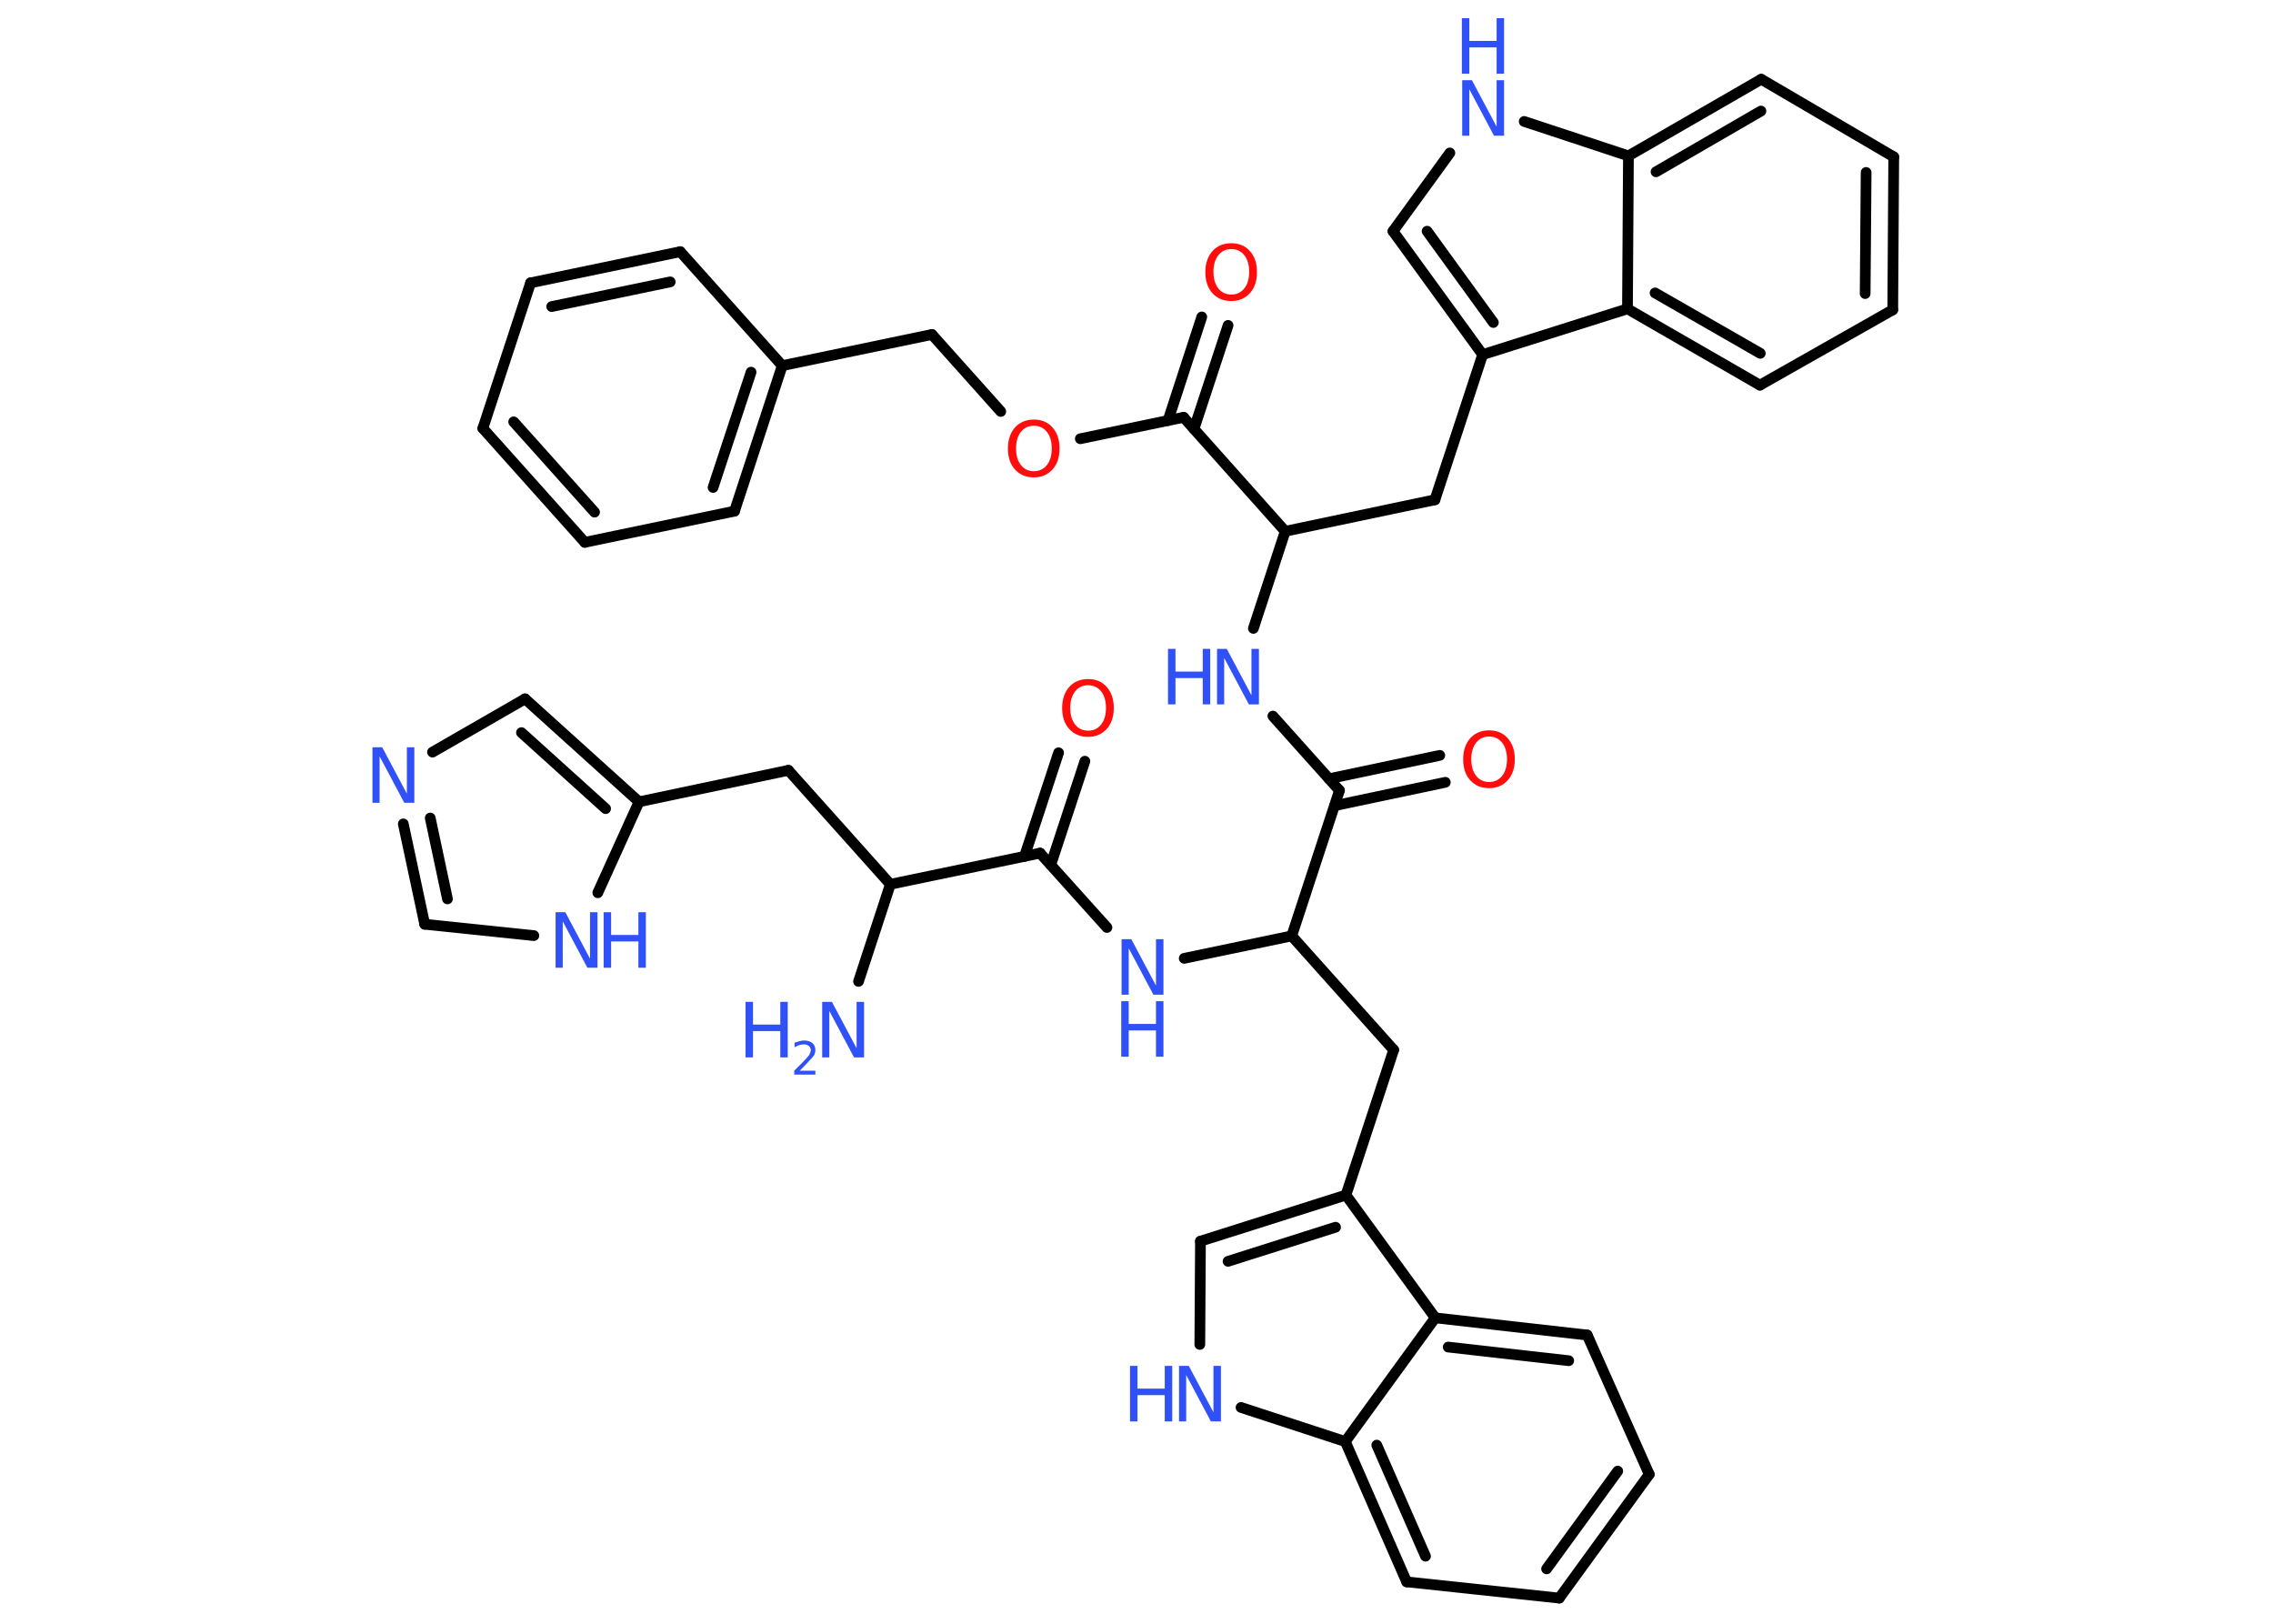 <?xml version='1.0' encoding='UTF-8'?>
<!DOCTYPE svg PUBLIC "-//W3C//DTD SVG 1.1//EN" "http://www.w3.org/Graphics/SVG/1.1/DTD/svg11.dtd">
<svg version='1.2' xmlns='http://www.w3.org/2000/svg' xmlns:xlink='http://www.w3.org/1999/xlink' width='70.0mm' height='50.0mm' viewBox='0 0 70.0 50.0'>
  <desc>Generated by the Chemistry Development Kit (http://github.com/cdk)</desc>
  <g stroke-linecap='round' stroke-linejoin='round' stroke='#000000' stroke-width='.33' fill='#3050F8'>
    <rect x='.0' y='.0' width='70.0' height='50.0' fill='#FFFFFF' stroke='none'/>
    <g id='mol1' class='mol'>
      <line id='mol1bnd1' class='bond' x1='26.44' y1='30.22' x2='27.42' y2='27.23'/>
      <line id='mol1bnd2' class='bond' x1='27.42' y1='27.23' x2='24.28' y2='23.72'/>
      <line id='mol1bnd3' class='bond' x1='24.28' y1='23.72' x2='19.68' y2='24.69'/>
      <g id='mol1bnd4' class='bond'>
        <line x1='19.68' y1='24.69' x2='16.17' y2='21.52'/>
        <line x1='18.65' y1='24.9' x2='16.06' y2='22.56'/>
      </g>
      <line id='mol1bnd5' class='bond' x1='16.17' y1='21.52' x2='13.32' y2='23.16'/>
      <g id='mol1bnd6' class='bond'>
        <line x1='12.42' y1='25.37' x2='13.08' y2='28.46'/>
        <line x1='13.25' y1='25.19' x2='13.78' y2='27.68'/>
      </g>
      <line id='mol1bnd7' class='bond' x1='13.08' y1='28.46' x2='16.44' y2='28.81'/>
      <line id='mol1bnd8' class='bond' x1='19.68' y1='24.69' x2='18.41' y2='27.49'/>
      <line id='mol1bnd9' class='bond' x1='27.42' y1='27.23' x2='32.03' y2='26.27'/>
      <g id='mol1bnd10' class='bond'>
        <line x1='31.55' y1='26.37' x2='32.6' y2='23.18'/>
        <line x1='32.36' y1='26.63' x2='33.41' y2='23.44'/>
      </g>
      <line id='mol1bnd11' class='bond' x1='32.03' y1='26.27' x2='34.09' y2='28.56'/>
      <line id='mol1bnd12' class='bond' x1='36.47' y1='29.51' x2='39.78' y2='28.82'/>
      <line id='mol1bnd13' class='bond' x1='39.78' y1='28.82' x2='42.92' y2='32.33'/>
      <line id='mol1bnd14' class='bond' x1='42.92' y1='32.33' x2='41.45' y2='36.8'/>
      <g id='mol1bnd15' class='bond'>
        <line x1='41.45' y1='36.8' x2='36.97' y2='38.22'/>
        <line x1='41.13' y1='37.79' x2='37.82' y2='38.84'/>
      </g>
      <line id='mol1bnd16' class='bond' x1='36.97' y1='38.22' x2='36.95' y2='41.4'/>
      <line id='mol1bnd17' class='bond' x1='38.22' y1='43.34' x2='41.43' y2='44.39'/>
      <g id='mol1bnd18' class='bond'>
        <line x1='41.43' y1='44.39' x2='43.32' y2='48.71'/>
        <line x1='42.4' y1='44.5' x2='43.9' y2='47.92'/>
      </g>
      <line id='mol1bnd19' class='bond' x1='43.32' y1='48.71' x2='48.02' y2='49.21'/>
      <g id='mol1bnd20' class='bond'>
        <line x1='48.02' y1='49.21' x2='50.79' y2='45.4'/>
        <line x1='47.63' y1='48.31' x2='49.82' y2='45.3'/>
      </g>
      <line id='mol1bnd21' class='bond' x1='50.79' y1='45.4' x2='48.88' y2='41.11'/>
      <g id='mol1bnd22' class='bond'>
        <line x1='48.88' y1='41.11' x2='44.2' y2='40.58'/>
        <line x1='48.31' y1='41.9' x2='44.6' y2='41.48'/>
      </g>
      <line id='mol1bnd23' class='bond' x1='41.45' y1='36.8' x2='44.2' y2='40.58'/>
      <line id='mol1bnd24' class='bond' x1='41.43' y1='44.39' x2='44.2' y2='40.58'/>
      <line id='mol1bnd25' class='bond' x1='39.78' y1='28.82' x2='41.25' y2='24.34'/>
      <g id='mol1bnd26' class='bond'>
        <line x1='40.93' y1='23.98' x2='44.34' y2='23.26'/>
        <line x1='41.1' y1='24.81' x2='44.51' y2='24.09'/>
      </g>
      <line id='mol1bnd27' class='bond' x1='41.25' y1='24.34' x2='39.2' y2='22.05'/>
      <line id='mol1bnd28' class='bond' x1='38.6' y1='19.35' x2='39.58' y2='16.36'/>
      <line id='mol1bnd29' class='bond' x1='39.58' y1='16.36' x2='44.19' y2='15.39'/>
      <line id='mol1bnd30' class='bond' x1='44.19' y1='15.39' x2='45.66' y2='10.92'/>
      <g id='mol1bnd31' class='bond'>
        <line x1='42.9' y1='7.12' x2='45.66' y2='10.92'/>
        <line x1='43.95' y1='7.12' x2='45.99' y2='9.93'/>
      </g>
      <line id='mol1bnd32' class='bond' x1='42.9' y1='7.12' x2='44.65' y2='4.71'/>
      <line id='mol1bnd33' class='bond' x1='46.94' y1='3.74' x2='50.15' y2='4.8'/>
      <g id='mol1bnd34' class='bond'>
        <line x1='54.24' y1='2.44' x2='50.15' y2='4.8'/>
        <line x1='54.23' y1='3.42' x2='51.0' y2='5.29'/>
      </g>
      <line id='mol1bnd35' class='bond' x1='54.24' y1='2.44' x2='58.32' y2='4.83'/>
      <g id='mol1bnd36' class='bond'>
        <line x1='58.29' y1='9.54' x2='58.32' y2='4.83'/>
        <line x1='57.44' y1='9.04' x2='57.47' y2='5.31'/>
      </g>
      <line id='mol1bnd37' class='bond' x1='58.29' y1='9.54' x2='54.2' y2='11.86'/>
      <g id='mol1bnd38' class='bond'>
        <line x1='50.12' y1='9.51' x2='54.2' y2='11.86'/>
        <line x1='50.97' y1='9.02' x2='54.21' y2='10.88'/>
      </g>
      <line id='mol1bnd39' class='bond' x1='45.66' y1='10.92' x2='50.12' y2='9.51'/>
      <line id='mol1bnd40' class='bond' x1='50.15' y1='4.8' x2='50.12' y2='9.51'/>
      <line id='mol1bnd41' class='bond' x1='39.58' y1='16.36' x2='36.45' y2='12.85'/>
      <g id='mol1bnd42' class='bond'>
        <line x1='35.97' y1='12.95' x2='37.01' y2='9.76'/>
        <line x1='36.77' y1='13.21' x2='37.82' y2='10.02'/>
      </g>
      <line id='mol1bnd43' class='bond' x1='36.45' y1='12.85' x2='33.27' y2='13.51'/>
      <line id='mol1bnd44' class='bond' x1='30.82' y1='12.67' x2='28.7' y2='10.3'/>
      <line id='mol1bnd45' class='bond' x1='28.7' y1='10.3' x2='24.09' y2='11.26'/>
      <g id='mol1bnd46' class='bond'>
        <line x1='22.62' y1='15.74' x2='24.09' y2='11.26'/>
        <line x1='21.96' y1='15.01' x2='23.13' y2='11.46'/>
      </g>
      <line id='mol1bnd47' class='bond' x1='22.62' y1='15.74' x2='18.01' y2='16.7'/>
      <g id='mol1bnd48' class='bond'>
        <line x1='14.87' y1='13.19' x2='18.01' y2='16.7'/>
        <line x1='15.82' y1='12.99' x2='18.31' y2='15.77'/>
      </g>
      <line id='mol1bnd49' class='bond' x1='14.87' y1='13.19' x2='16.34' y2='8.71'/>
      <g id='mol1bnd50' class='bond'>
        <line x1='20.95' y1='7.75' x2='16.34' y2='8.71'/>
        <line x1='20.64' y1='8.68' x2='16.99' y2='9.44'/>
      </g>
      <line id='mol1bnd51' class='bond' x1='24.09' y1='11.26' x2='20.95' y2='7.75'/>
      <g id='mol1atm1' class='atom'>
        <path d='M25.31 30.85h.31l.76 1.43v-1.43h.23v1.71h-.31l-.76 -1.43v1.43h-.22v-1.71z' stroke='none'/>
        <path d='M22.96 30.85h.23v.7h.84v-.7h.23v1.71h-.23v-.81h-.84v.81h-.23v-1.71z' stroke='none'/>
        <path d='M24.63 32.97h.48v.12h-.65v-.12q.08 -.08 .22 -.22q.14 -.14 .17 -.18q.07 -.07 .09 -.13q.03 -.05 .03 -.1q.0 -.08 -.06 -.13q-.06 -.05 -.15 -.05q-.07 .0 -.14 .02q-.07 .02 -.15 .07v-.14q.08 -.03 .16 -.05q.07 -.02 .13 -.02q.16 .0 .26 .08q.09 .08 .09 .21q.0 .06 -.02 .12q-.02 .06 -.09 .13q-.02 .02 -.11 .12q-.09 .1 -.26 .27z' stroke='none'/>
      </g>
      <path id='mol1atm6' class='atom' d='M11.46 23.01h.31l.76 1.43v-1.43h.23v1.71h-.31l-.76 -1.43v1.43h-.22v-1.71z' stroke='none'/>
      <g id='mol1atm8' class='atom'>
        <path d='M17.1 28.09h.31l.76 1.43v-1.43h.23v1.71h-.31l-.76 -1.43v1.43h-.22v-1.71z' stroke='none'/>
        <path d='M18.59 28.09h.23v.7h.84v-.7h.23v1.71h-.23v-.81h-.84v.81h-.23v-1.71z' stroke='none'/>
      </g>
      <path id='mol1atm10' class='atom' d='M33.51 21.1q-.25 .0 -.4 .19q-.15 .19 -.15 .51q.0 .32 .15 .51q.15 .19 .4 .19q.25 .0 .4 -.19q.15 -.19 .15 -.51q.0 -.32 -.15 -.51q-.15 -.19 -.4 -.19zM33.51 20.91q.36 .0 .57 .24q.22 .24 .22 .65q.0 .41 -.22 .65q-.22 .24 -.57 .24q-.36 .0 -.58 -.24q-.22 -.24 -.22 -.65q.0 -.4 .22 -.65q.22 -.24 .58 -.24z' stroke='none' fill='#FF0D0D'/>
      <g id='mol1atm11' class='atom'>
        <path d='M34.53 28.92h.31l.76 1.43v-1.43h.23v1.71h-.31l-.76 -1.43v1.43h-.22v-1.71z' stroke='none'/>
        <path d='M34.53 30.83h.23v.7h.84v-.7h.23v1.71h-.23v-.81h-.84v.81h-.23v-1.71z' stroke='none'/>
      </g>
      <g id='mol1atm16' class='atom'>
        <path d='M36.3 42.06h.31l.76 1.43v-1.43h.23v1.71h-.31l-.76 -1.43v1.43h-.22v-1.71z' stroke='none'/>
        <path d='M34.8 42.06h.23v.7h.84v-.7h.23v1.71h-.23v-.81h-.84v.81h-.23v-1.71z' stroke='none'/>
      </g>
      <path id='mol1atm24' class='atom' d='M45.86 22.68q-.25 .0 -.4 .19q-.15 .19 -.15 .51q.0 .32 .15 .51q.15 .19 .4 .19q.25 .0 .4 -.19q.15 -.19 .15 -.51q.0 -.32 -.15 -.51q-.15 -.19 -.4 -.19zM45.86 22.49q.36 .0 .57 .24q.22 .24 .22 .65q.0 .41 -.22 .65q-.22 .24 -.57 .24q-.36 .0 -.58 -.24q-.22 -.24 -.22 -.65q.0 -.4 .22 -.65q.22 -.24 .58 -.24z' stroke='none' fill='#FF0D0D'/>
      <g id='mol1atm25' class='atom'>
        <path d='M37.47 19.98h.31l.76 1.43v-1.43h.23v1.71h-.31l-.76 -1.43v1.43h-.22v-1.71z' stroke='none'/>
        <path d='M35.97 19.98h.23v.7h.84v-.7h.23v1.71h-.23v-.81h-.84v.81h-.23v-1.71z' stroke='none'/>
      </g>
      <g id='mol1atm30' class='atom'>
        <path d='M45.02 2.47h.31l.76 1.43v-1.43h.23v1.71h-.31l-.76 -1.43v1.43h-.22v-1.71z' stroke='none'/>
        <path d='M45.02 .56h.23v.7h.84v-.7h.23v1.71h-.23v-.81h-.84v.81h-.23v-1.71z' stroke='none'/>
      </g>
      <path id='mol1atm38' class='atom' d='M37.92 7.67q-.25 .0 -.4 .19q-.15 .19 -.15 .51q.0 .32 .15 .51q.15 .19 .4 .19q.25 .0 .4 -.19q.15 -.19 .15 -.51q.0 -.32 -.15 -.51q-.15 -.19 -.4 -.19zM37.92 7.49q.36 .0 .57 .24q.22 .24 .22 .65q.0 .41 -.22 .65q-.22 .24 -.57 .24q-.36 .0 -.58 -.24q-.22 -.24 -.22 -.65q.0 -.4 .22 -.65q.22 -.24 .58 -.24z' stroke='none' fill='#FF0D0D'/>
      <path id='mol1atm39' class='atom' d='M31.84 13.11q-.25 .0 -.4 .19q-.15 .19 -.15 .51q.0 .32 .15 .51q.15 .19 .4 .19q.25 .0 .4 -.19q.15 -.19 .15 -.51q.0 -.32 -.15 -.51q-.15 -.19 -.4 -.19zM31.84 12.92q.36 .0 .57 .24q.22 .24 .22 .65q.0 .41 -.22 .65q-.22 .24 -.57 .24q-.36 .0 -.58 -.24q-.22 -.24 -.22 -.65q.0 -.4 .22 -.65q.22 -.24 .58 -.24z' stroke='none' fill='#FF0D0D'/>
    </g>
  </g>
</svg>

